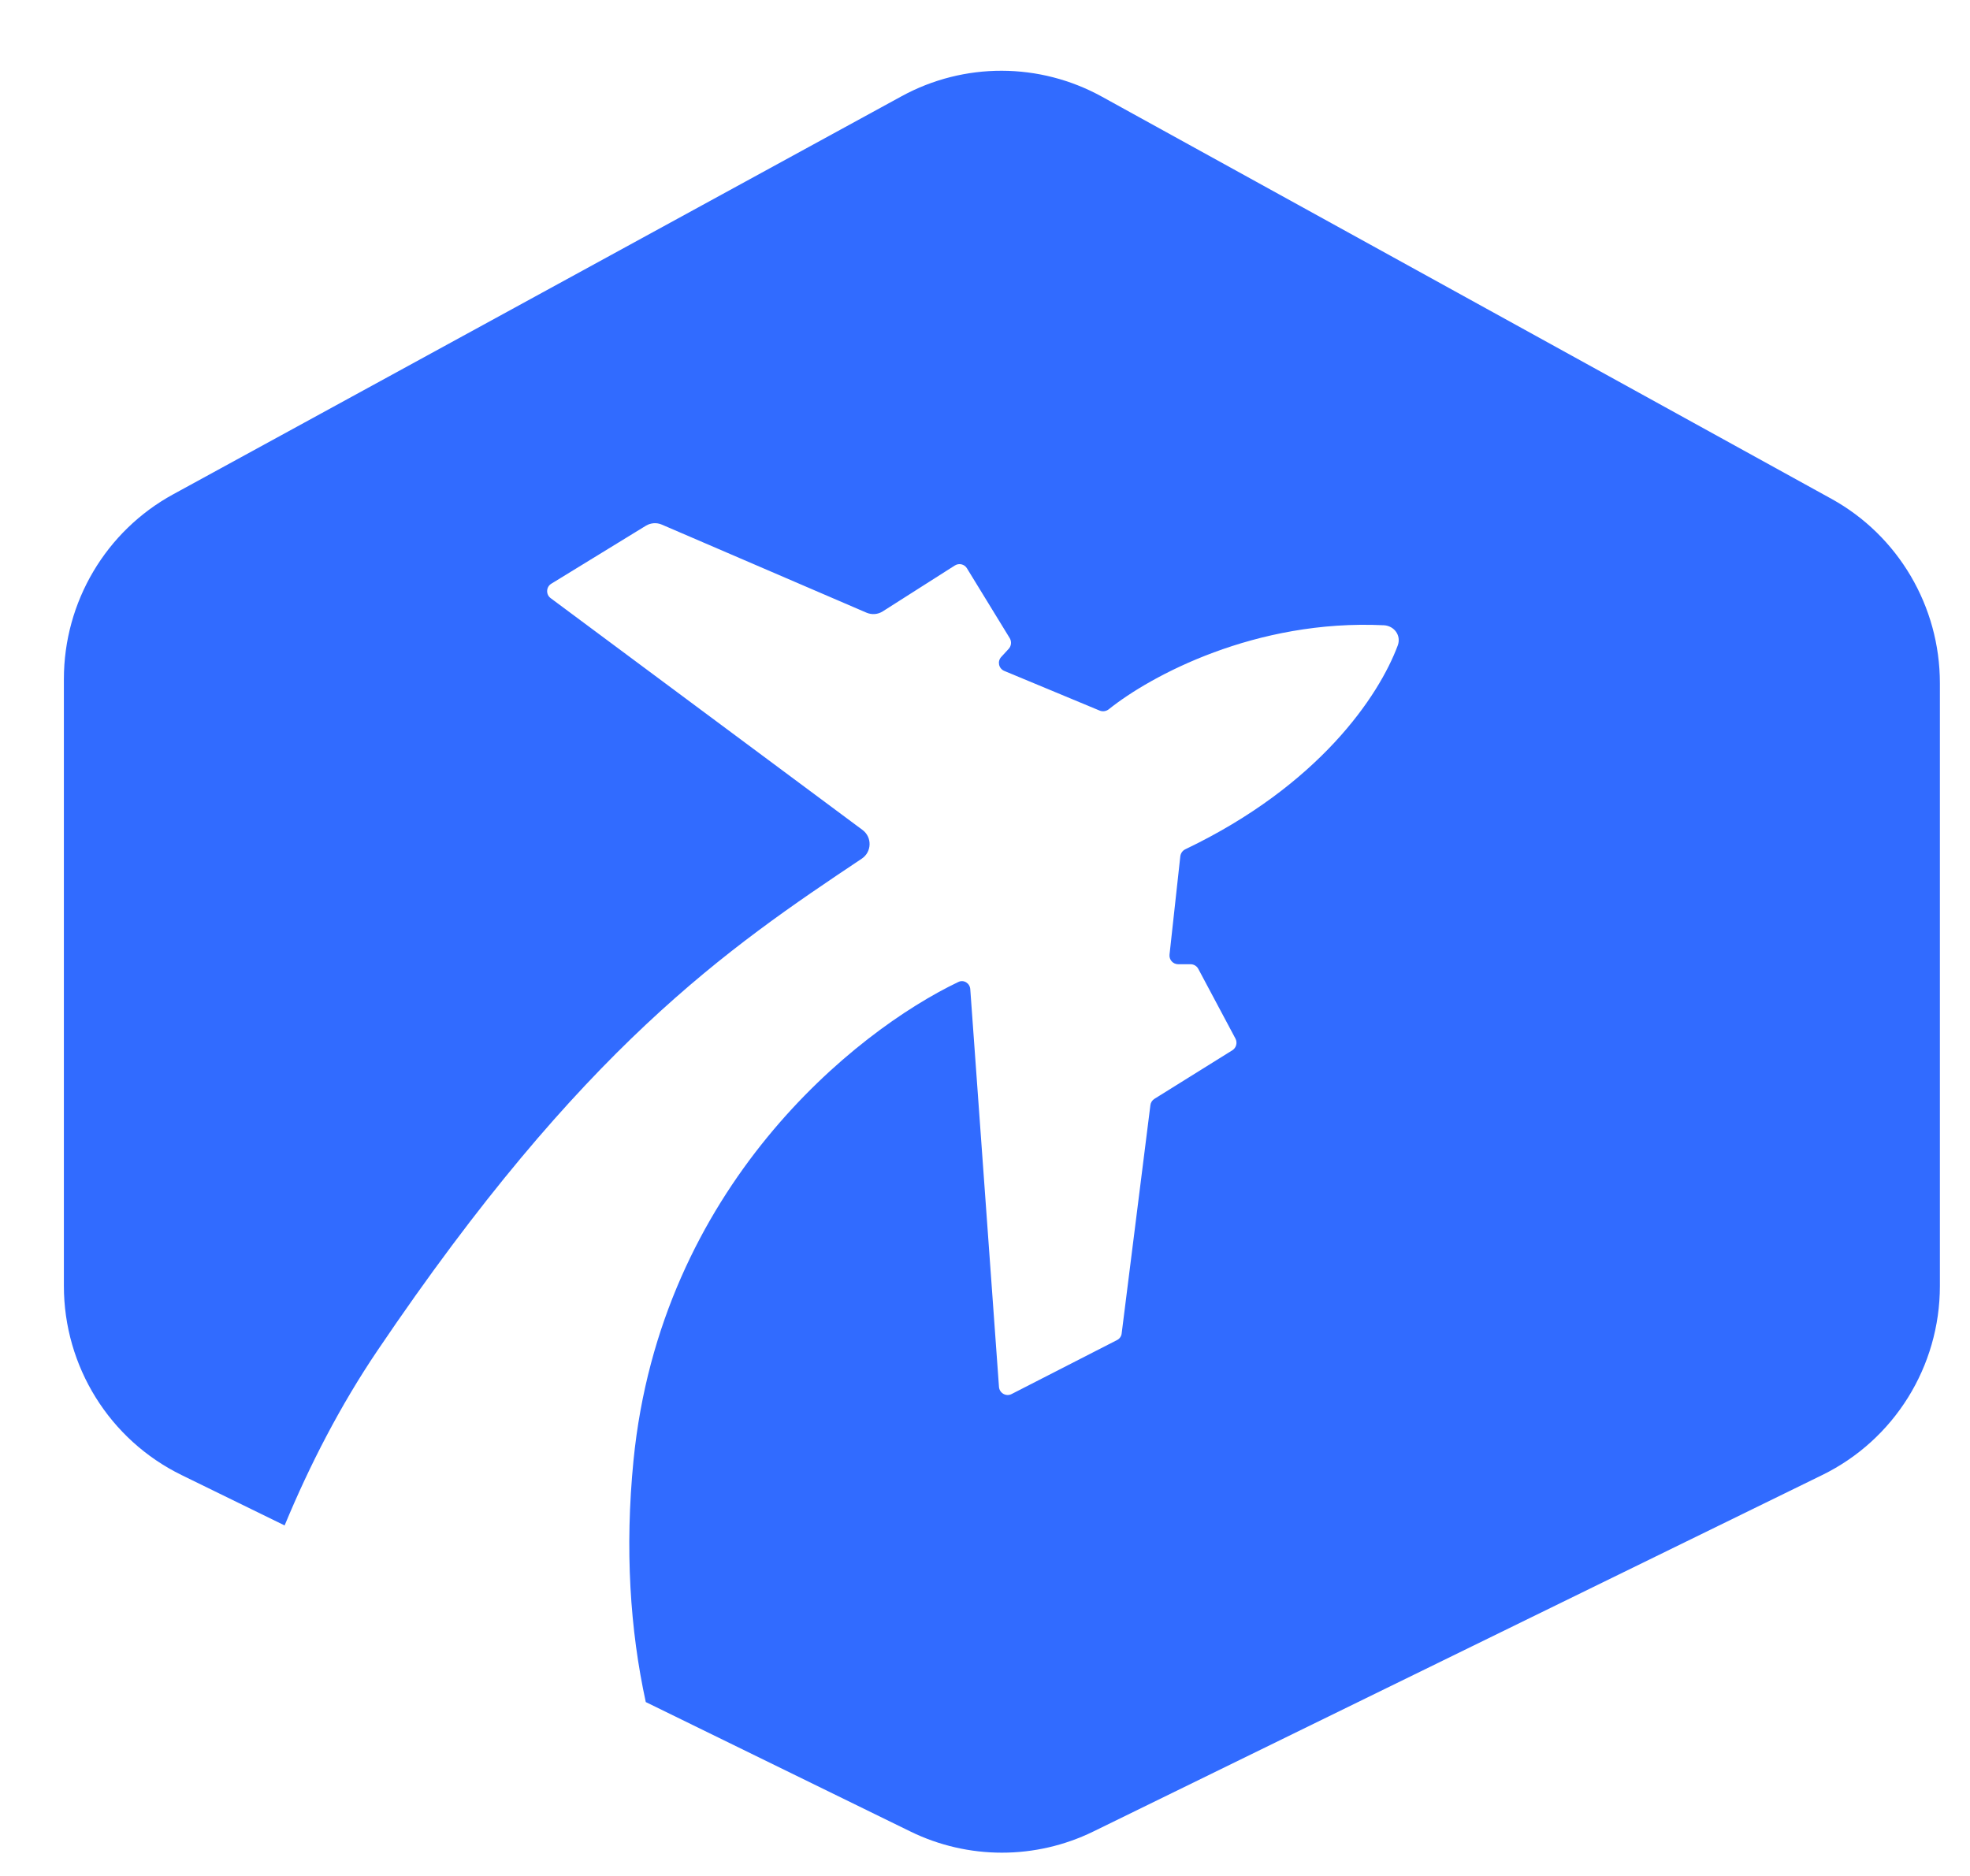 <svg width="21" height="20" viewBox="0 0 21 20" fill="none" xmlns="http://www.w3.org/2000/svg">
<path d="M11.747 1.031C11.082 0.664 10.277 0.662 9.611 1.026L1.846 5.27C1.128 5.662 0.681 6.418 0.681 7.24L0.681 13.71C0.681 14.568 1.168 15.351 1.936 15.726L3.034 16.263C3.303 15.614 3.63 14.981 4.024 14.398C6.212 11.159 7.753 10.112 9.187 9.154C9.294 9.082 9.298 8.925 9.194 8.848L5.87 6.377C5.817 6.338 5.821 6.257 5.877 6.223L6.885 5.605C6.936 5.574 7 5.569 7.055 5.593L9.237 6.532C9.294 6.556 9.358 6.551 9.41 6.518L10.178 6.029C10.222 6.001 10.28 6.014 10.307 6.058L10.764 6.804C10.785 6.84 10.781 6.886 10.753 6.917L10.673 7.004C10.629 7.052 10.646 7.128 10.706 7.153L11.723 7.576C11.755 7.589 11.792 7.583 11.819 7.562C12.264 7.205 13.383 6.6 14.752 6.666C14.863 6.672 14.939 6.776 14.9 6.881C14.699 7.421 14.061 8.372 12.636 9.054C12.606 9.068 12.586 9.097 12.582 9.129L12.467 10.177C12.461 10.232 12.504 10.28 12.56 10.28H12.692C12.726 10.28 12.758 10.299 12.774 10.33L13.17 11.073C13.193 11.117 13.178 11.171 13.137 11.197L12.306 11.715C12.282 11.73 12.266 11.755 12.263 11.783L11.957 14.215C11.954 14.246 11.935 14.273 11.907 14.287L10.784 14.862C10.725 14.893 10.654 14.852 10.649 14.786L10.343 10.546C10.339 10.482 10.273 10.441 10.216 10.469C9.11 10.997 7.041 12.66 6.753 15.57C6.66 16.515 6.716 17.375 6.884 18.146L9.705 19.526C10.32 19.827 11.04 19.827 11.655 19.526L19.424 15.726C20.192 15.351 20.679 14.568 20.679 13.71V7.283C20.679 6.464 20.235 5.71 19.521 5.317L11.747 1.031Z" fill="#316BFF"/>
</svg>

